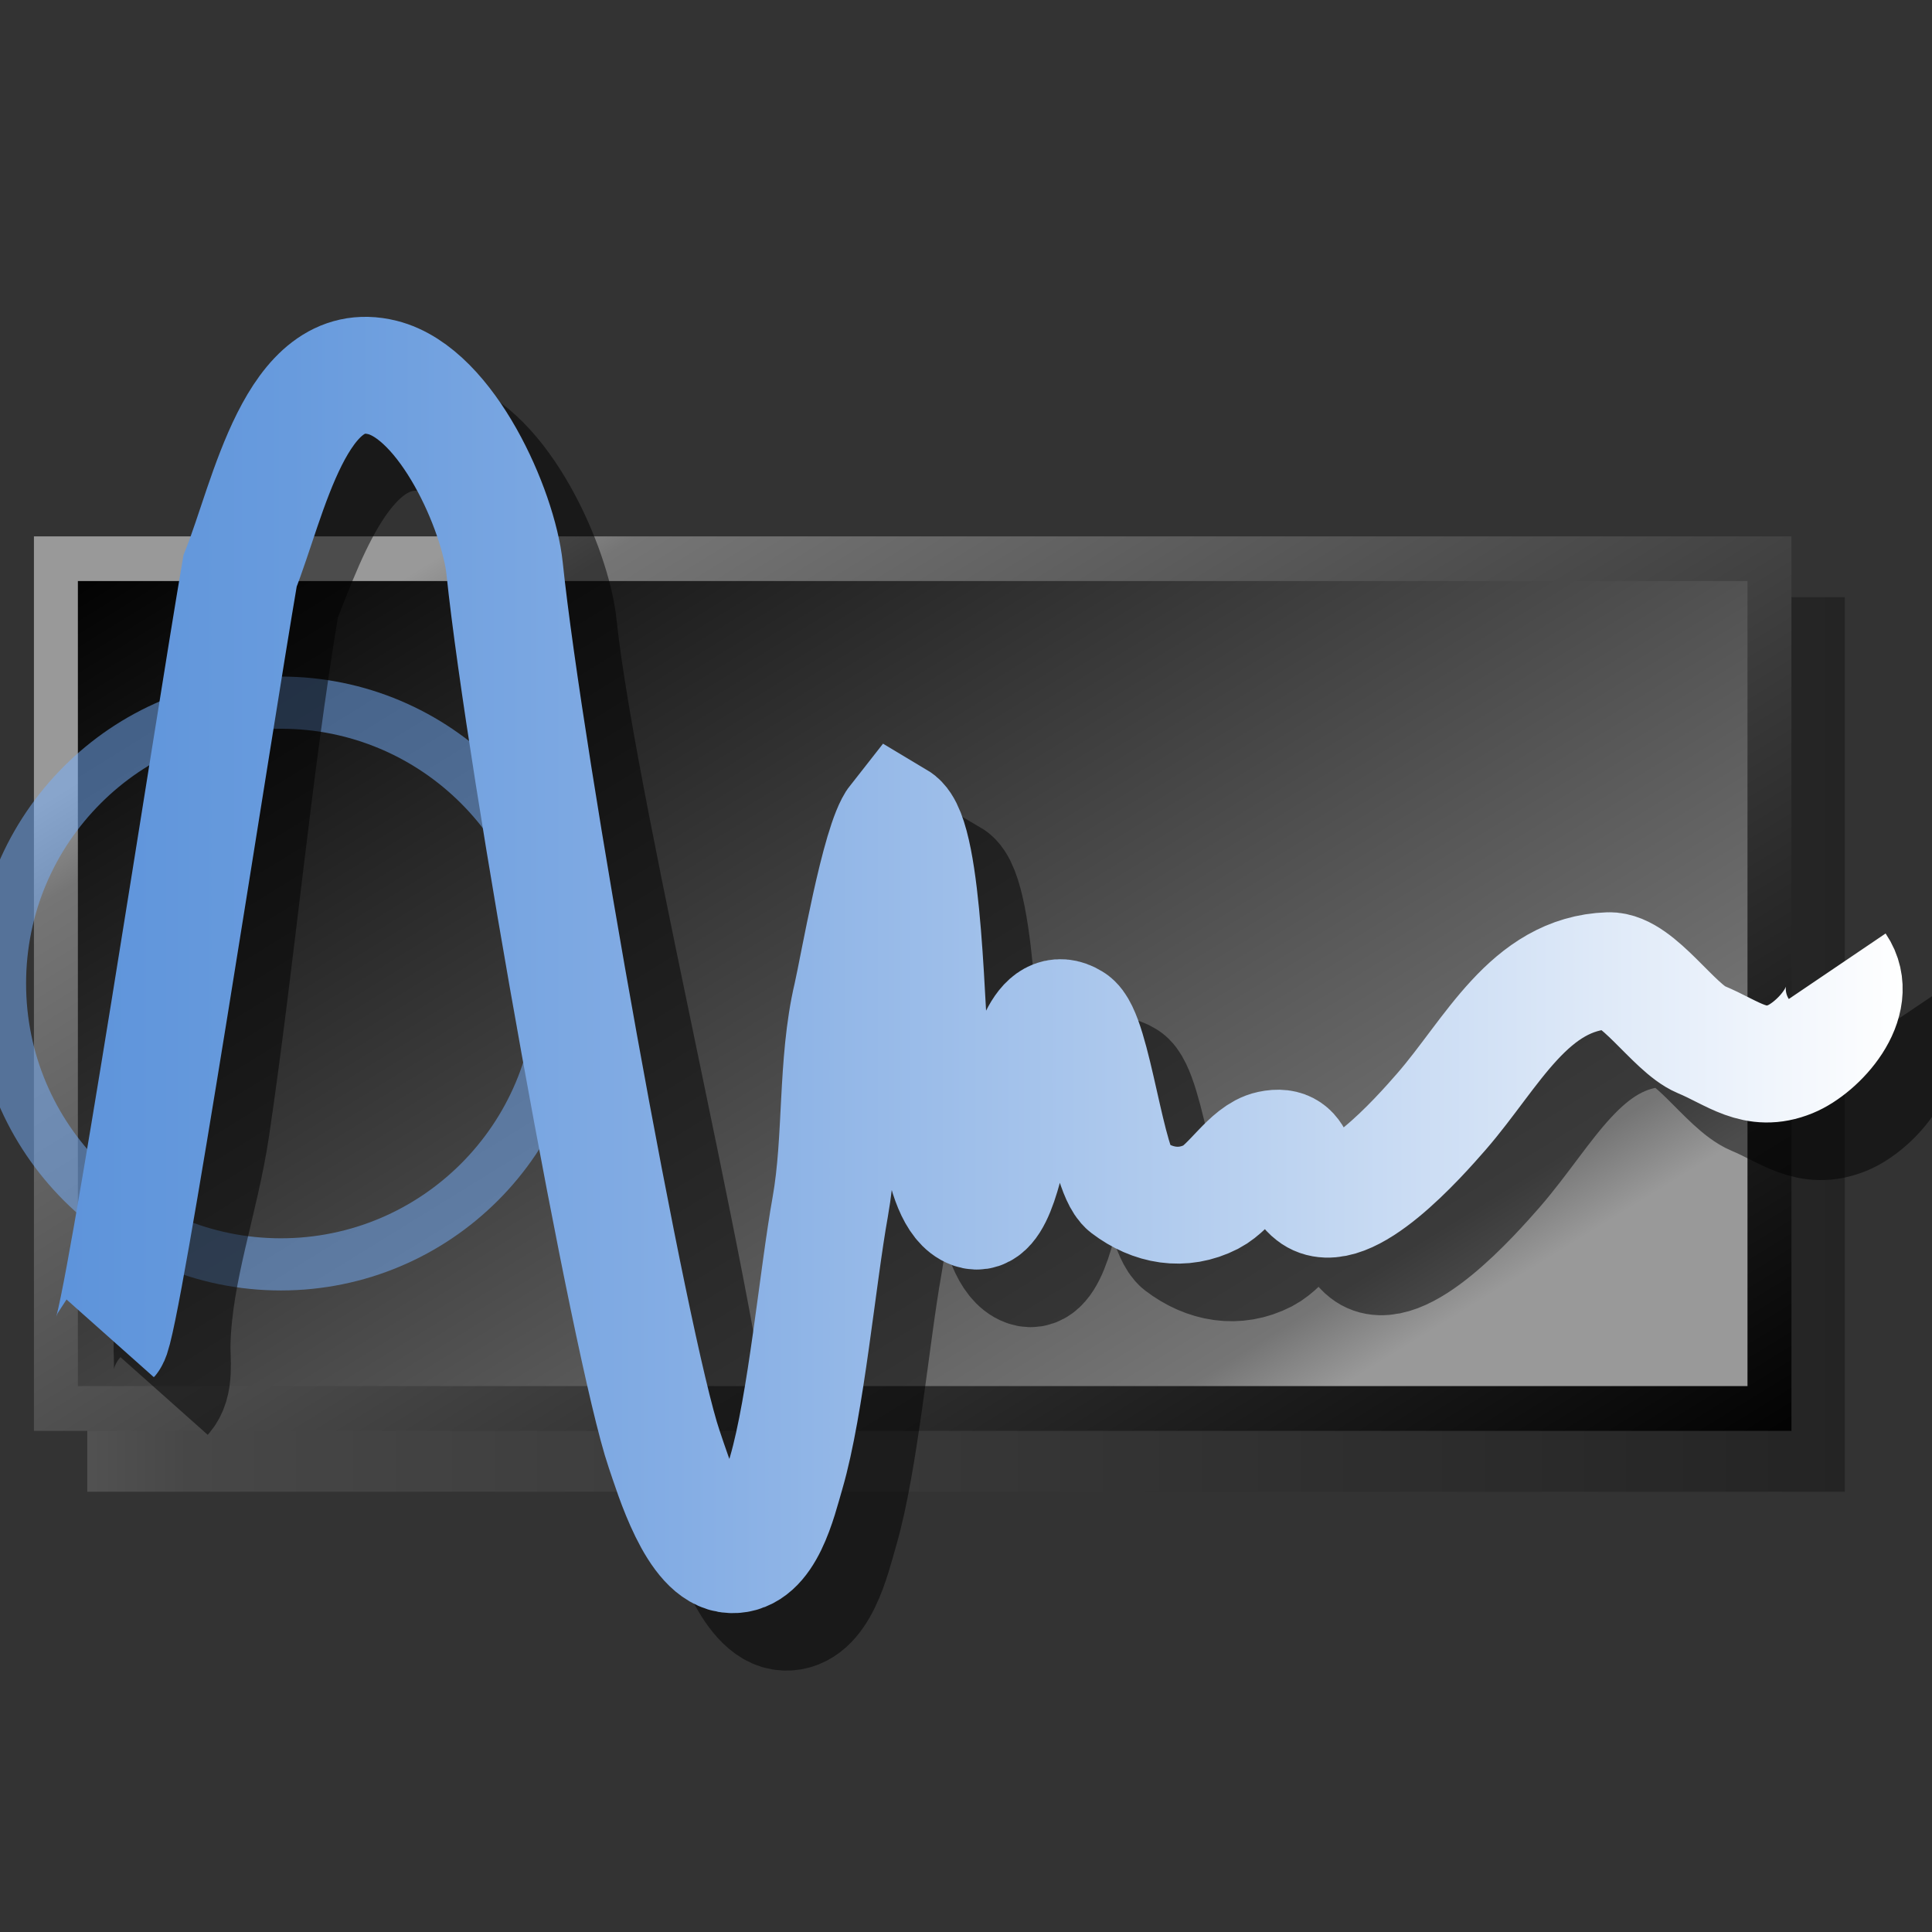 <?xml version="1.0" encoding="utf-8"?>
<!-- Generator: Adobe Illustrator 16.0.5, SVG Export Plug-In . SVG Version: 6.00 Build 0)  -->
<!DOCTYPE svg PUBLIC "-//W3C//DTD SVG 1.1//EN" "http://www.w3.org/Graphics/SVG/1.1/DTD/svg11.dtd">
<svg version="1.1" id="Layer_1" xmlns="http://www.w3.org/2000/svg" xmlns:xlink="http://www.w3.org/1999/xlink" x="0px" y="0px"
	 width="16px" height="16px" viewBox="0 0 16 16" enable-background="new 0 0 16 16" xml:space="preserve">
<rect x="0" y="0" width="16" height="16" fill="#333333" stroke="none"/>
<g>
	<g opacity="0.3">
		<linearGradient id="SVGID_1_" gradientUnits="userSpaceOnUse" x1="0.723" y1="8.649" x2="15.277" y2="8.649">
			<stop  offset="0" style="stop-color:#999999"/>
			<stop  offset="0.059" style="stop-color:#757575"/>
			<stop  offset="1" style="stop-color:#000000"/>
		</linearGradient>
		<rect x="0.723" y="4.946" fill="url(#SVGID_1_)" width="14.555" height="7.408"/>
	</g>
	<g>
		
			<linearGradient id="SVGID_2_" gradientUnits="userSpaceOnUse" x1="302.898" y1="-374.834" x2="309.343" y2="-385.276" gradientTransform="matrix(1 0 0 -1 -298 -371)">
			<stop  offset="0" style="stop-color:#999999"/>
			<stop  offset="0.059" style="stop-color:#757575"/>
			<stop  offset="1" style="stop-color:#000000"/>
		</linearGradient>
		<rect x="0.281" y="4.442" fill="url(#SVGID_2_)" width="14.555" height="7.408"/>
	</g>
	<g>
		
			<linearGradient id="SVGID_3_" gradientUnits="userSpaceOnUse" x1="308.028" y1="-383.143" x2="302.048" y2="-373.46" gradientTransform="matrix(1 0 0 -1 -298 -371)">
			<stop  offset="0" style="stop-color:#999999"/>
			<stop  offset="0.059" style="stop-color:#757575"/>
			<stop  offset="1" style="stop-color:#000000"/>
		</linearGradient>
		<rect x="0.645" y="4.812" fill="url(#SVGID_3_)" width="13.827" height="6.667"/>
	</g>
</g>
<circle opacity="0.5" fill="none" stroke="#78B2FF" stroke-width="0.432" stroke-miterlimit="10" cx="2.326" cy="8.145" r="2.326"/>
<g opacity="0.5">
	<g>
		<path fill="none" stroke="#000000" stroke-width="0.968" stroke-miterlimit="10" d="M1.359,11.561
			c0.097-0.109,0.062-0.291,0.066-0.438C1.441,10.512,1.66,9.943,1.75,9.334
			c0.214-1.449,0.343-2.938,0.579-4.35c0.237-0.595,0.567-1.561,1.283-1.382
			C4.148,3.737,4.575,4.705,4.625,5.184c0.169,1.619,1.333,6.294,1.32,7.292
			c0.074,0.215,0.267,0.865,0.557,0.875c0.284,0.012,0.387-0.451,0.453-0.678
			c0.166-0.566,0.26-1.62,0.365-2.204c0.101-0.559,0.048-1.188,0.178-1.741
			c0.053-0.224,0.232-1.277,0.377-1.458C8.106,7.406,8.116,8.991,8.157,9.263
			C8.194,9.505,8.217,10.398,8.499,10.5c0.376,0.139,0.334-1.868,0.825-1.564
			c0.174,0.104,0.283,1.238,0.456,1.369c0.211,0.16,0.461,0.205,0.696,0.084
			c0.165-0.086,0.315-0.359,0.491-0.396c0.272-0.059,0.18,0.244,0.347,0.373
			c0.274,0.219,0.887-0.475,1.07-0.684c0.42-0.482,0.724-1.144,1.387-1.165
			c0.233-0.008,0.537,0.475,0.759,0.568c0.271,0.112,0.45,0.283,0.745,0.163
			c0.227-0.093,0.583-0.475,0.385-0.769"/>
	</g>
</g>
<g>
	<g>
		<linearGradient id="SVGID_4_" gradientUnits="userSpaceOnUse" x1="0.551" y1="7.991" x2="15.757" y2="7.991">
			<stop  offset="0" style="stop-color:#5E94DB"/>
			<stop  offset="0.122" style="stop-color:#689BDD"/>
			<stop  offset="0.332" style="stop-color:#84ADE4"/>
			<stop  offset="0.605" style="stop-color:#B2CCEE"/>
			<stop  offset="0.927" style="stop-color:#F0F5FC"/>
			<stop  offset="1" style="stop-color:#FFFFFF"/>
		</linearGradient>
		<path fill="none" stroke="url(#SVGID_4_)" stroke-width="0.968" stroke-miterlimit="10" d="M0.913,11.084
			c0.097-0.109,0.847-5.023,1.075-6.355C2.225,4.134,2.45,2.947,3.167,3.126
			c0.536,0.134,0.962,1.102,1.012,1.582c0.169,1.619,1.042,6.473,1.321,7.292
			c0.074,0.215,0.267,0.865,0.558,0.875c0.283,0.012,0.386-0.451,0.453-0.678
			c0.165-0.566,0.26-1.62,0.365-2.204C6.975,9.434,6.923,8.804,7.053,8.251
			C7.105,8.027,7.285,6.974,7.429,6.792c0.231,0.138,0.241,1.723,0.282,1.994
			c0.037,0.242,0.059,1.136,0.342,1.237c0.377,0.139,0.334-1.868,0.825-1.564
			C9.052,8.562,9.162,9.697,9.334,9.828c0.211,0.16,0.46,0.205,0.697,0.084
			c0.165-0.086,0.315-0.359,0.49-0.396c0.272-0.059,0.18,0.244,0.349,0.373
			c0.274,0.219,0.886-0.475,1.068-0.684c0.419-0.482,0.726-1.144,1.386-1.166
			c0.235-0.007,0.539,0.475,0.761,0.569c0.27,0.112,0.45,0.283,0.743,0.163
			c0.228-0.093,0.586-0.475,0.387-0.769"/>
	</g>
</g>
</svg>
